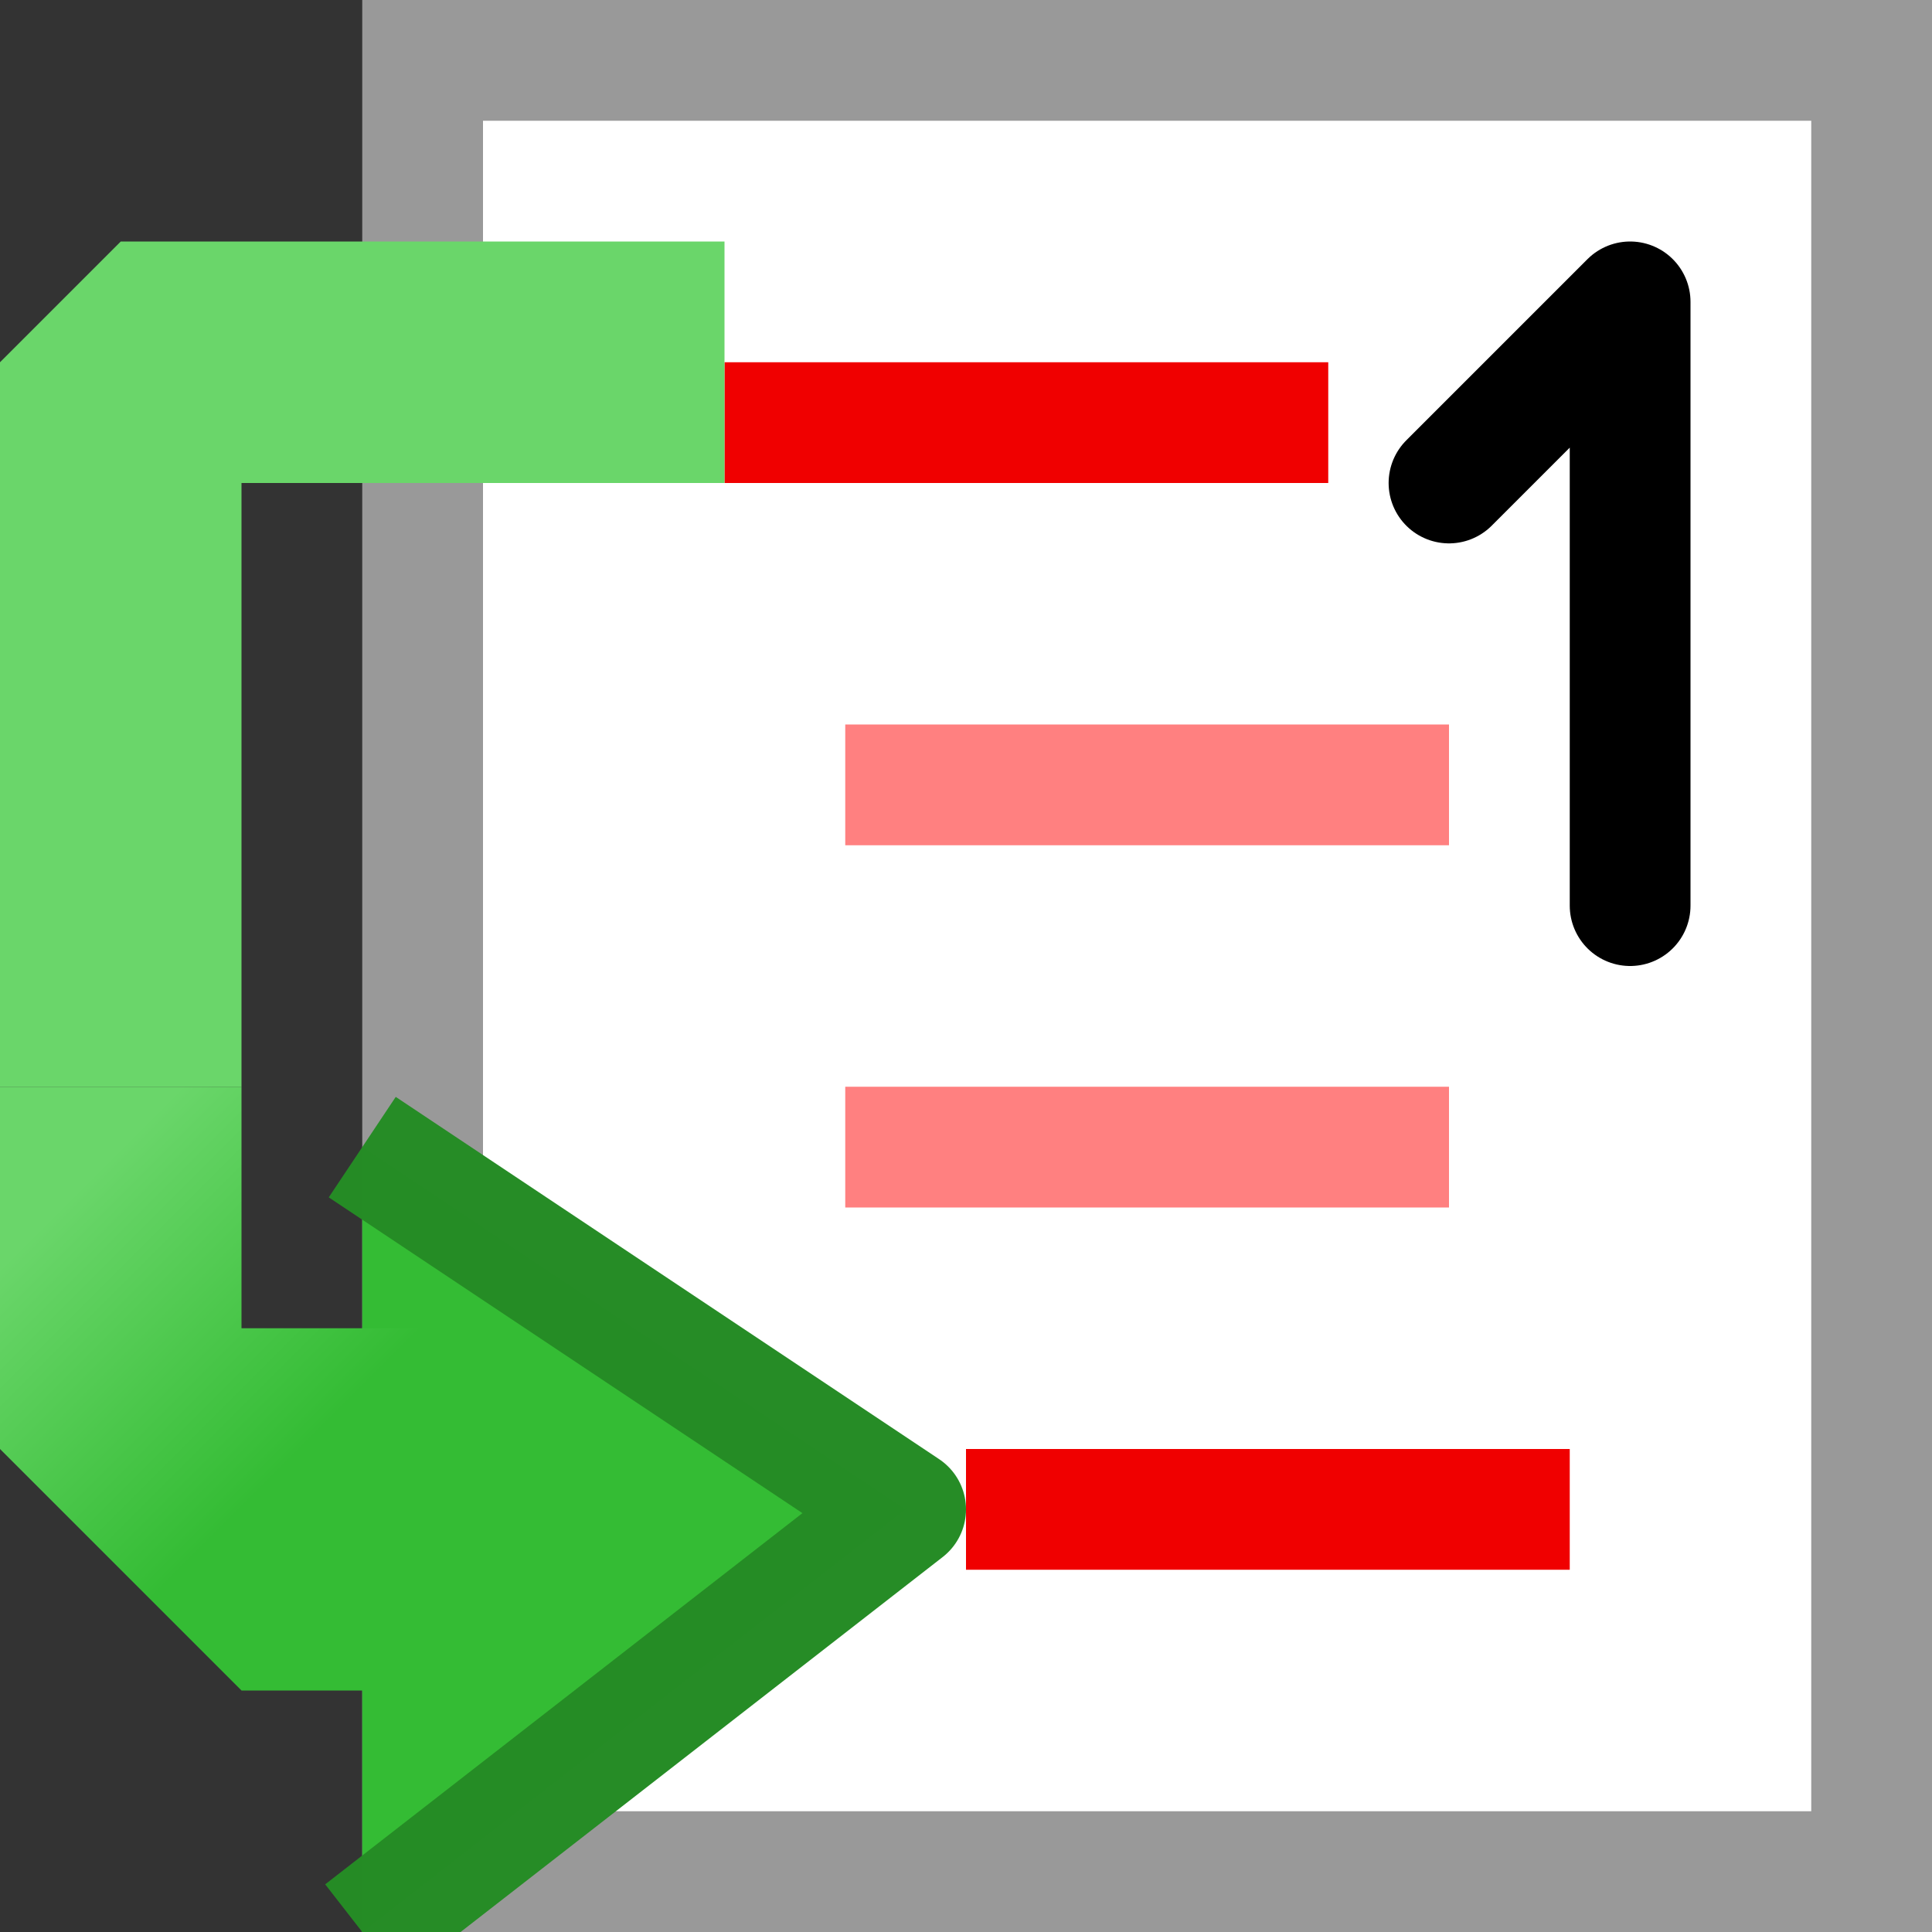 <?xml version="1.0" encoding="UTF-8" standalone="no"?>
<!-- Created with Inkscape (http://www.inkscape.org/) -->

<svg
   xmlns:dc="http://purl.org/dc/elements/1.1/"
   xmlns:cc="http://creativecommons.org/ns#"
   xmlns:rdf="http://www.w3.org/1999/02/22-rdf-syntax-ns#"
   xmlns:svg="http://www.w3.org/2000/svg"
   xmlns="http://www.w3.org/2000/svg"
   xmlns:xlink="http://www.w3.org/1999/xlink"
   xmlns:sodipodi="http://sodipodi.sourceforge.net/DTD/sodipodi-0.dtd"
   xmlns:inkscape="http://www.inkscape.org/namespaces/inkscape"
   width="16"
   height="16"
   id="svg2"
   sodipodi:version="0.32"
   inkscape:version="0.92.3 (2405546, 2018-03-11)"
   version="1.0"
   sodipodi:docname="menu_stepover_instr.svg"
   inkscape:output_extension="org.inkscape.output.svg.inkscape"
   inkscape:export-filename="menu_stepover_instr.png"
   inkscape:export-xdpi="96"
   inkscape:export-ydpi="96">
  <rect width="100%" height="100%" fill="#333333" stroke="none"/>
  <defs
     id="defs4">
    <linearGradient
       inkscape:collect="always"
       id="linearGradient846">
      <stop
         style="stop-color:#6ad66a;stop-opacity:1"
         offset="0"
         id="stop842" />
      <stop
         style="stop-color:#34bc34;stop-opacity:1"
         offset="1"
         id="stop844" />
    </linearGradient>
    <linearGradient
       inkscape:collect="always"
       xlink:href="#linearGradient846"
       id="linearGradient848"
       x1="1"
       y1="6.5"
       x2="3"
       y2="8.5"
       gradientUnits="userSpaceOnUse"
       gradientTransform="translate(0,3)" />
  </defs>
  <sodipodi:namedview
     id="base"
     pagecolor="#ffffff"
     bordercolor="#666666"
     borderopacity="1.0"
     inkscape:pageopacity="0.0"
     inkscape:pageshadow="2"
     inkscape:zoom="40.542452"
     inkscape:cx="8.0627471"
     inkscape:cy="7.4296753"
     inkscape:document-units="px"
     inkscape:current-layer="layer1"
     showgrid="true"
     objecttolerance="10"
     gridtolerance="10"
     guidetolerance="10"
     showguides="true"
     inkscape:guide-bbox="true"
     inkscape:window-width="1920"
     inkscape:window-height="1137"
     inkscape:window-x="-8"
     inkscape:window-y="-8"
     inkscape:snap-bbox="true"
     inkscape:bbox-paths="true"
     inkscape:bbox-nodes="true"
     inkscape:snap-bbox-edge-midpoints="true"
     inkscape:snap-bbox-midpoints="true"
     inkscape:object-paths="true"
     inkscape:snap-intersection-paths="true"
     inkscape:object-nodes="true"
     inkscape:snap-smooth-nodes="true"
     inkscape:snap-midpoints="true"
     inkscape:snap-object-midpoints="true"
     inkscape:snap-center="true"
     inkscape:window-maximized="1"
     inkscape:snap-grids="true">
    <inkscape:grid
       type="xygrid"
       id="grid2409"
       visible="true"
       enabled="true"
       spacingx="0.5"
       spacingy="0.5"
       empspacing="2"
       snapvisiblegridlinesonly="true"
       originx="0"
       originy="0" />
  </sodipodi:namedview>
  <g
     inkscape:label="Ebene 1"
     inkscape:groupmode="layer"
     id="layer1">
    <rect
       style="opacity:1;fill:#ffffff;fill-opacity:1;stroke:#999999;stroke-width:1;stroke-linecap:round;stroke-linejoin:miter;stroke-miterlimit:4;stroke-dasharray:none;stroke-dashoffset:0;stroke-opacity:1;paint-order:normal"
       id="rect826"
       width="12"
       height="15"
       x="3.5"
       y="0.5" />
    <path
       sodipodi:nodetypes="cc"
       style="fill:none;fill-rule:evenodd;stroke:#f00000;stroke-width:1px;stroke-linecap:butt;stroke-linejoin:miter;stroke-opacity:1"
       d="m 6,3.5 h 5"
       id="path828"
       inkscape:connector-curvature="0" />
    <path
       sodipodi:nodetypes="cc"
       inkscape:connector-curvature="0"
       id="path830"
       d="m 7,6.5 h 5"
       style="fill:none;fill-rule:evenodd;stroke:#ff8080;stroke-width:1px;stroke-linecap:butt;stroke-linejoin:miter;stroke-opacity:1" />
    <path
       sodipodi:nodetypes="cc"
       style="fill:none;fill-rule:evenodd;stroke:#ff8080;stroke-width:1px;stroke-linecap:butt;stroke-linejoin:miter;stroke-opacity:1"
       d="m 7,9.5 h 5"
       id="path832"
       inkscape:connector-curvature="0" />
    <path
       inkscape:connector-curvature="0"
       id="path839"
       d="m 8,12.5 h 5"
       style="fill:none;fill-rule:evenodd;stroke:#f00000;stroke-width:1px;stroke-linecap:butt;stroke-linejoin:miter;stroke-opacity:1"
       sodipodi:nodetypes="cc" />
    <path
       style="fill:#34bc34;fill-opacity:1;fill-rule:evenodd;stroke:#268c26;stroke-width:1px;stroke-linecap:butt;stroke-linejoin:round;stroke-opacity:0.996"
       d="M 3,16 7.5,12.5 3,9.5"
       id="path820"
       inkscape:connector-curvature="0"
       sodipodi:nodetypes="ccc" />
    <path
       id="path838"
       d="M 0,3 1,2 H 6 V 4 H 2 V 9 H 0 Z"
       style="opacity:1;fill:#6ad66a;fill-opacity:1;fill-rule:evenodd;stroke:none;stroke-width:0.5;stroke-linecap:round;stroke-linejoin:round;stroke-miterlimit:4;stroke-dasharray:none;stroke-dashoffset:0;stroke-opacity:1;paint-order:normal"
       inkscape:connector-curvature="0"
       sodipodi:nodetypes="cccccccc" />
    <path
       inkscape:connector-curvature="0"
       style="opacity:1;fill:url(#linearGradient848);fill-opacity:1;fill-rule:evenodd;stroke:none;stroke-width:0.5;stroke-linecap:round;stroke-linejoin:round;stroke-miterlimit:4;stroke-dasharray:none;stroke-dashoffset:0;stroke-opacity:1;paint-order:normal"
       d="m 0,9 h 2 v 2 h 1.5 v 3 H 2 L 0,12 Z"
       id="path840"
       sodipodi:nodetypes="cccccccc" />
    <path
       style="fill:none;fill-rule:evenodd;stroke:#000000;stroke-width:1px;stroke-linecap:round;stroke-linejoin:round;stroke-opacity:1"
       d="m 12,4 1.5,-1.5 v 5"
       id="path861"
       inkscape:connector-curvature="0"
       sodipodi:nodetypes="ccc" />
  </g>
</svg>
